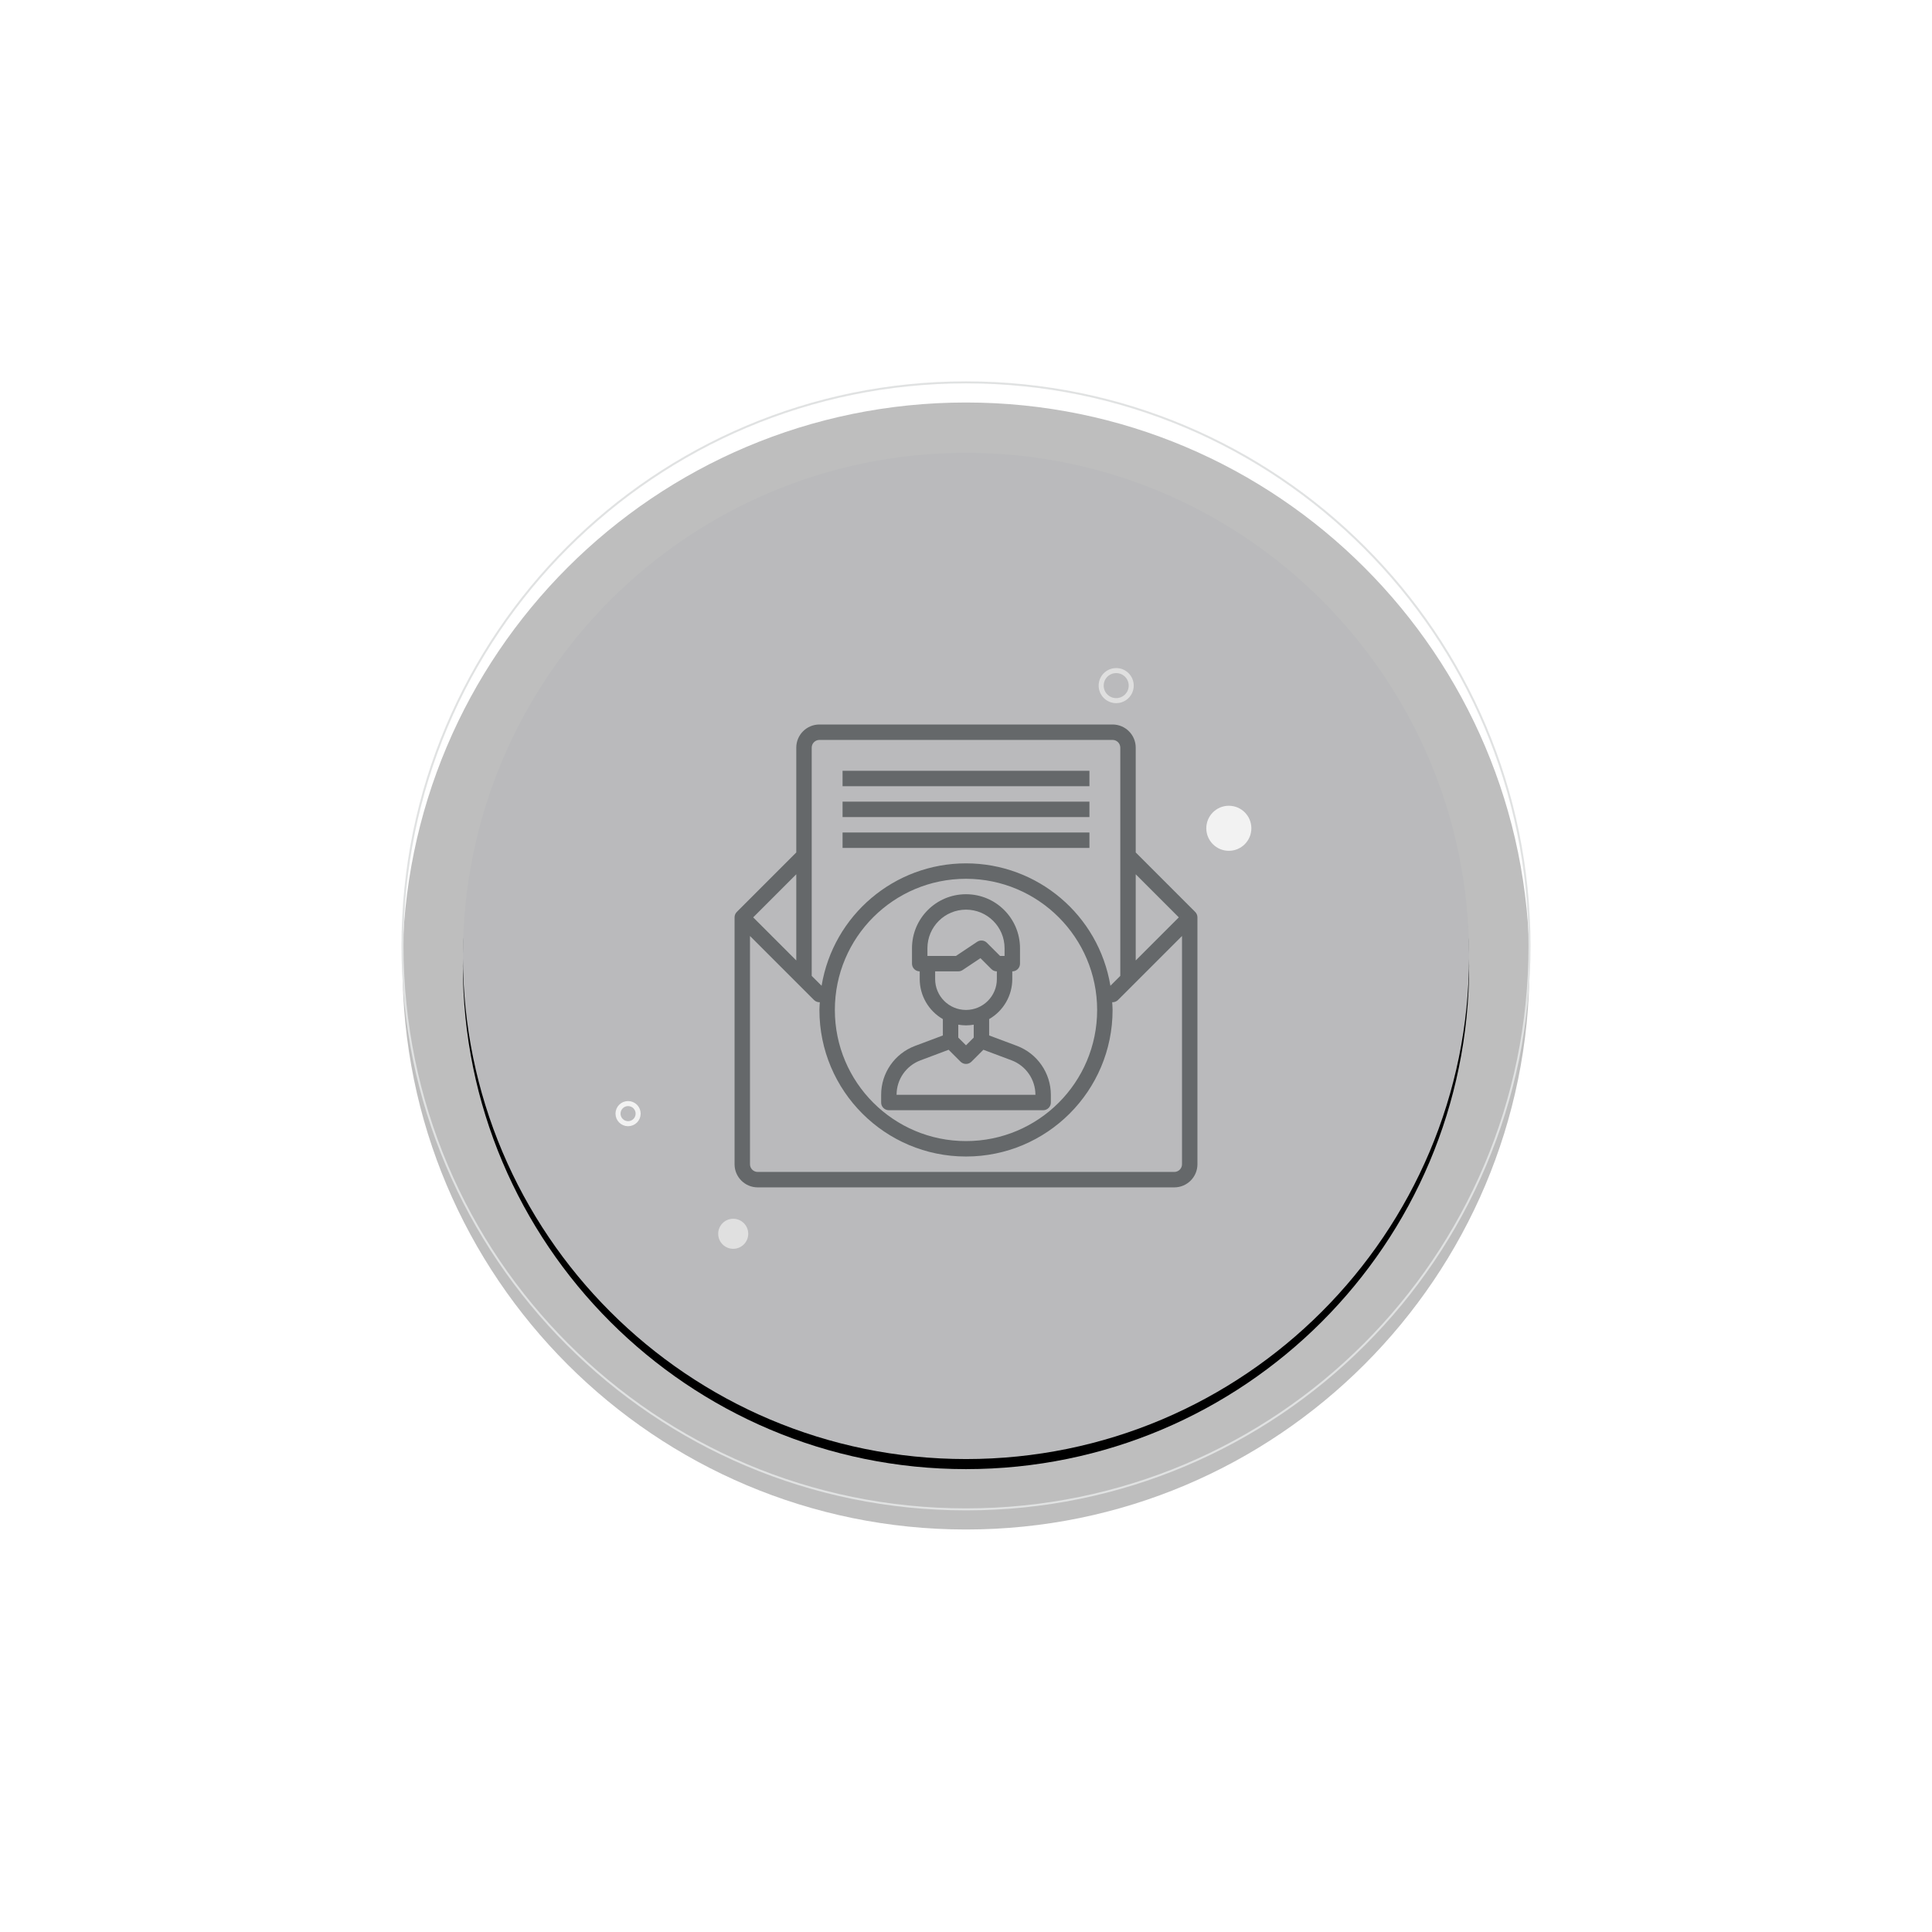 <?xml version="1.0" encoding="UTF-8"?>
<svg width="192px" height="192px" viewBox="0 0 192 192" version="1.1" xmlns="http://www.w3.org/2000/svg" xmlns:xlink="http://www.w3.org/1999/xlink">
    <!-- Generator: Sketch 54.1 (76490) - https://sketchapp.com -->
    <title>Contact us</title>
    <desc>Created with Sketch.</desc>
    <defs>
        <path d="M56,107 C83.614,107 106,84.614 106,57 C106,29.386 83.614,7 56,7 C28.386,7 6,29.386 6,57 C6,84.614 28.386,107 56,107 Z" id="path-1"></path>
        <filter x="-72.5%" y="-71.5%" width="245.0%" height="245.0%" filterUnits="objectBoundingBox" id="filter-2">
            <feOffset dx="0" dy="1" in="SourceAlpha" result="shadowOffsetOuter1"></feOffset>
            <feGaussianBlur stdDeviation="24" in="shadowOffsetOuter1" result="shadowBlurOuter1"></feGaussianBlur>
            <feColorMatrix values="0 0 0 0 0.905   0 0 0 0 0.905   0 0 0 0 0.905  0 0 0 1 0" type="matrix" in="shadowBlurOuter1"></feColorMatrix>
        </filter>
        <path d="M56,112 C86.928,112 112,86.928 112,56 C112,25.072 86.928,-1.91180405e-13 56,-0 C25.072,-1.91180405e-13 0,25.072 0,56 C0,86.928 25.072,112 56,112 Z" id="path-3"></path>
        <filter x="-64.8%" y="-63.9%" width="229.6%" height="229.6%" filterUnits="objectBoundingBox" id="filter-4">
            <feMorphology radius="0.1" operator="dilate" in="SourceAlpha" result="shadowSpreadOuter1"></feMorphology>
            <feOffset dx="0" dy="1" in="shadowSpreadOuter1" result="shadowOffsetOuter1"></feOffset>
            <feMorphology radius="1" operator="erode" in="SourceAlpha" result="shadowInner"></feMorphology>
            <feOffset dx="0" dy="1" in="shadowInner" result="shadowInner"></feOffset>
            <feComposite in="shadowOffsetOuter1" in2="shadowInner" operator="out" result="shadowOffsetOuter1"></feComposite>
            <feGaussianBlur stdDeviation="24" in="shadowOffsetOuter1" result="shadowBlurOuter1"></feGaussianBlur>
            <feColorMatrix values="0 0 0 0 0.905   0 0 0 0 0.905   0 0 0 0 0.905  0 0 0 1 0" type="matrix" in="shadowBlurOuter1"></feColorMatrix>
        </filter>
    </defs>
    <g id="Update-changes" stroke="none" stroke-width="1" fill="none" fill-rule="evenodd">
        <g id="Logon-&amp;-register-008" transform="translate(-202, -1407)">
            <g id="Contact-us" transform="translate(242, 1445)">
                <g id="Oval">
                    <use fill="black" fill-opacity="1" filter="url(#filter-2)" xlink:href="#path-1"></use>
                    <use fill="#F9FAFC" fill-rule="evenodd" xlink:href="#path-1"></use>
                </g>
                <g id="contact-us" transform="translate(33, 34)" fill="#878C8E" fill-rule="nonzero">
                    <rect id="Rectangle" x="10.733" y="7.667" width="24.533" height="1.533"></rect>
                    <rect id="Rectangle" x="10.733" y="10.733" width="24.533" height="1.533"></rect>
                    <rect id="Rectangle" x="10.733" y="4.6" width="24.533" height="1.533"></rect>
                    <path d="M45.775,18.625 L39.867,12.716 L39.867,2.3 C39.867,1.03 38.837,0 37.567,0 L8.433,0 C7.163,0 6.133,1.03 6.133,2.3 L6.133,12.716 L0.225,18.625 C0.081,18.768 4.34220109e-05,18.963 0,19.167 L0,43.7 C0,44.97 1.03,46 2.3,46 L43.7,46 C44.97,46 46,44.97 46,43.7 L46,19.167 C46,18.963 45.919,18.768 45.775,18.625 Z M44.149,19.167 L39.867,23.449 L39.867,14.884 L44.149,19.167 Z M8.433,1.533 L37.567,1.533 C37.99,1.533 38.333,1.877 38.333,2.3 L38.333,24.983 L37.351,25.965 C36.186,18.945 30.115,13.799 23,13.799 C15.885,13.799 9.814,18.945 8.649,25.965 L7.667,24.983 L7.667,2.3 C7.667,1.877 8.01,1.533 8.433,1.533 Z M36.033,28.367 C36.033,35.565 30.198,41.4 23,41.4 C15.802,41.4 9.967,35.565 9.967,28.367 C9.967,21.169 15.802,15.333 23,15.333 C30.195,15.341 36.025,21.172 36.033,28.367 Z M6.133,23.449 L1.851,19.167 L6.133,14.884 L6.133,23.449 Z M43.7,44.467 L2.3,44.467 C1.877,44.467 1.533,44.123 1.533,43.7 L1.533,21.017 L7.891,27.375 C8.035,27.519 8.23,27.6 8.433,27.6 L8.472,27.6 C8.459,27.855 8.433,28.108 8.433,28.367 C8.433,36.412 14.955,42.933 23,42.933 C31.045,42.933 37.567,36.412 37.567,28.367 C37.567,28.108 37.541,27.855 37.528,27.6 L37.567,27.6 C37.77,27.6 37.965,27.519 38.109,27.375 L44.467,21.017 L44.467,43.7 C44.467,44.123 44.123,44.467 43.7,44.467 Z" id="Shape"></path>
                    <path d="M28.06,31.934 L25.3,30.902 L25.3,29.277 C26.721,28.457 27.598,26.941 27.6,25.3 L27.6,24.533 C28.023,24.533 28.367,24.19 28.367,23.767 L28.367,22.233 C28.367,19.269 25.964,16.867 23,16.867 C20.036,16.867 17.633,19.269 17.633,22.233 L17.633,23.767 C17.633,24.19 17.977,24.533 18.4,24.533 L18.4,25.3 C18.402,26.941 19.279,28.457 20.7,29.277 L20.7,30.903 L17.932,31.942 C15.907,32.702 14.566,34.637 14.567,36.8 L14.567,37.567 C14.567,37.99 14.91,38.333 15.333,38.333 L30.667,38.333 C31.09,38.333 31.433,37.99 31.433,37.567 L31.433,36.792 C31.425,34.63 30.083,32.697 28.06,31.934 L28.06,31.934 Z M19.167,22.233 C19.167,20.116 20.883,18.4 23,18.4 C25.117,18.4 26.833,20.116 26.833,22.233 L26.833,23 L26.384,23 L25.075,21.691 C24.817,21.433 24.412,21.393 24.108,21.595 L22.003,23 L19.167,23 L19.167,22.233 Z M19.933,24.533 L22.233,24.533 C22.385,24.533 22.533,24.488 22.659,24.405 L24.436,23.22 L25.525,24.309 C25.668,24.452 25.863,24.533 26.067,24.533 L26.067,25.3 C26.067,26.994 24.694,28.367 23,28.367 C21.306,28.367 19.933,26.994 19.933,25.3 L19.933,24.533 Z M23,29.9 C23.257,29.898 23.513,29.875 23.767,29.831 L23.767,31.116 L23,31.883 L22.233,31.116 L22.233,29.831 C22.487,29.875 22.743,29.898 23,29.9 L23,29.9 Z M16.1,36.8 C16.1,35.277 17.044,33.913 18.471,33.378 L21.273,32.325 L22.458,33.509 C22.757,33.808 23.243,33.808 23.542,33.509 L24.727,32.324 L27.523,33.371 C28.951,33.909 29.897,35.274 29.9,36.8 L16.1,36.8 Z" id="Shape"></path>
                </g>
                <g id="Oval-Copy-7" opacity="0.254" transform="translate(56, 56) rotate(-360) translate(-56, -56) ">
                    <use fill="black" fill-opacity="1" filter="url(#filter-4)" xlink:href="#path-3"></use>
                    <use stroke="#878C8E" stroke-width="0.2" xlink:href="#path-3"></use>
                </g>
                <g id="Group-26" transform="translate(21.672, 28.642)">
                    <circle id="Oval" fill="#F2F2F2" cx="60.448" cy="15.672" r="2.239"></circle>
                    <circle id="Oval-Copy-10" stroke="#DFDFDF" stroke-width="0.5" cx="49.254" cy="1.493" r="1.493"></circle>
                    <circle id="Oval-Copy-11" fill="#E0E0E0" cx="11.194" cy="55.97" r="1.493"></circle>
                    <circle id="Oval-Copy-12" stroke="#F2F2F2" stroke-width="0.5" cx="0.746" cy="44.03" r="1"></circle>
                </g>
            </g>
        </g>
    </g>
</svg>